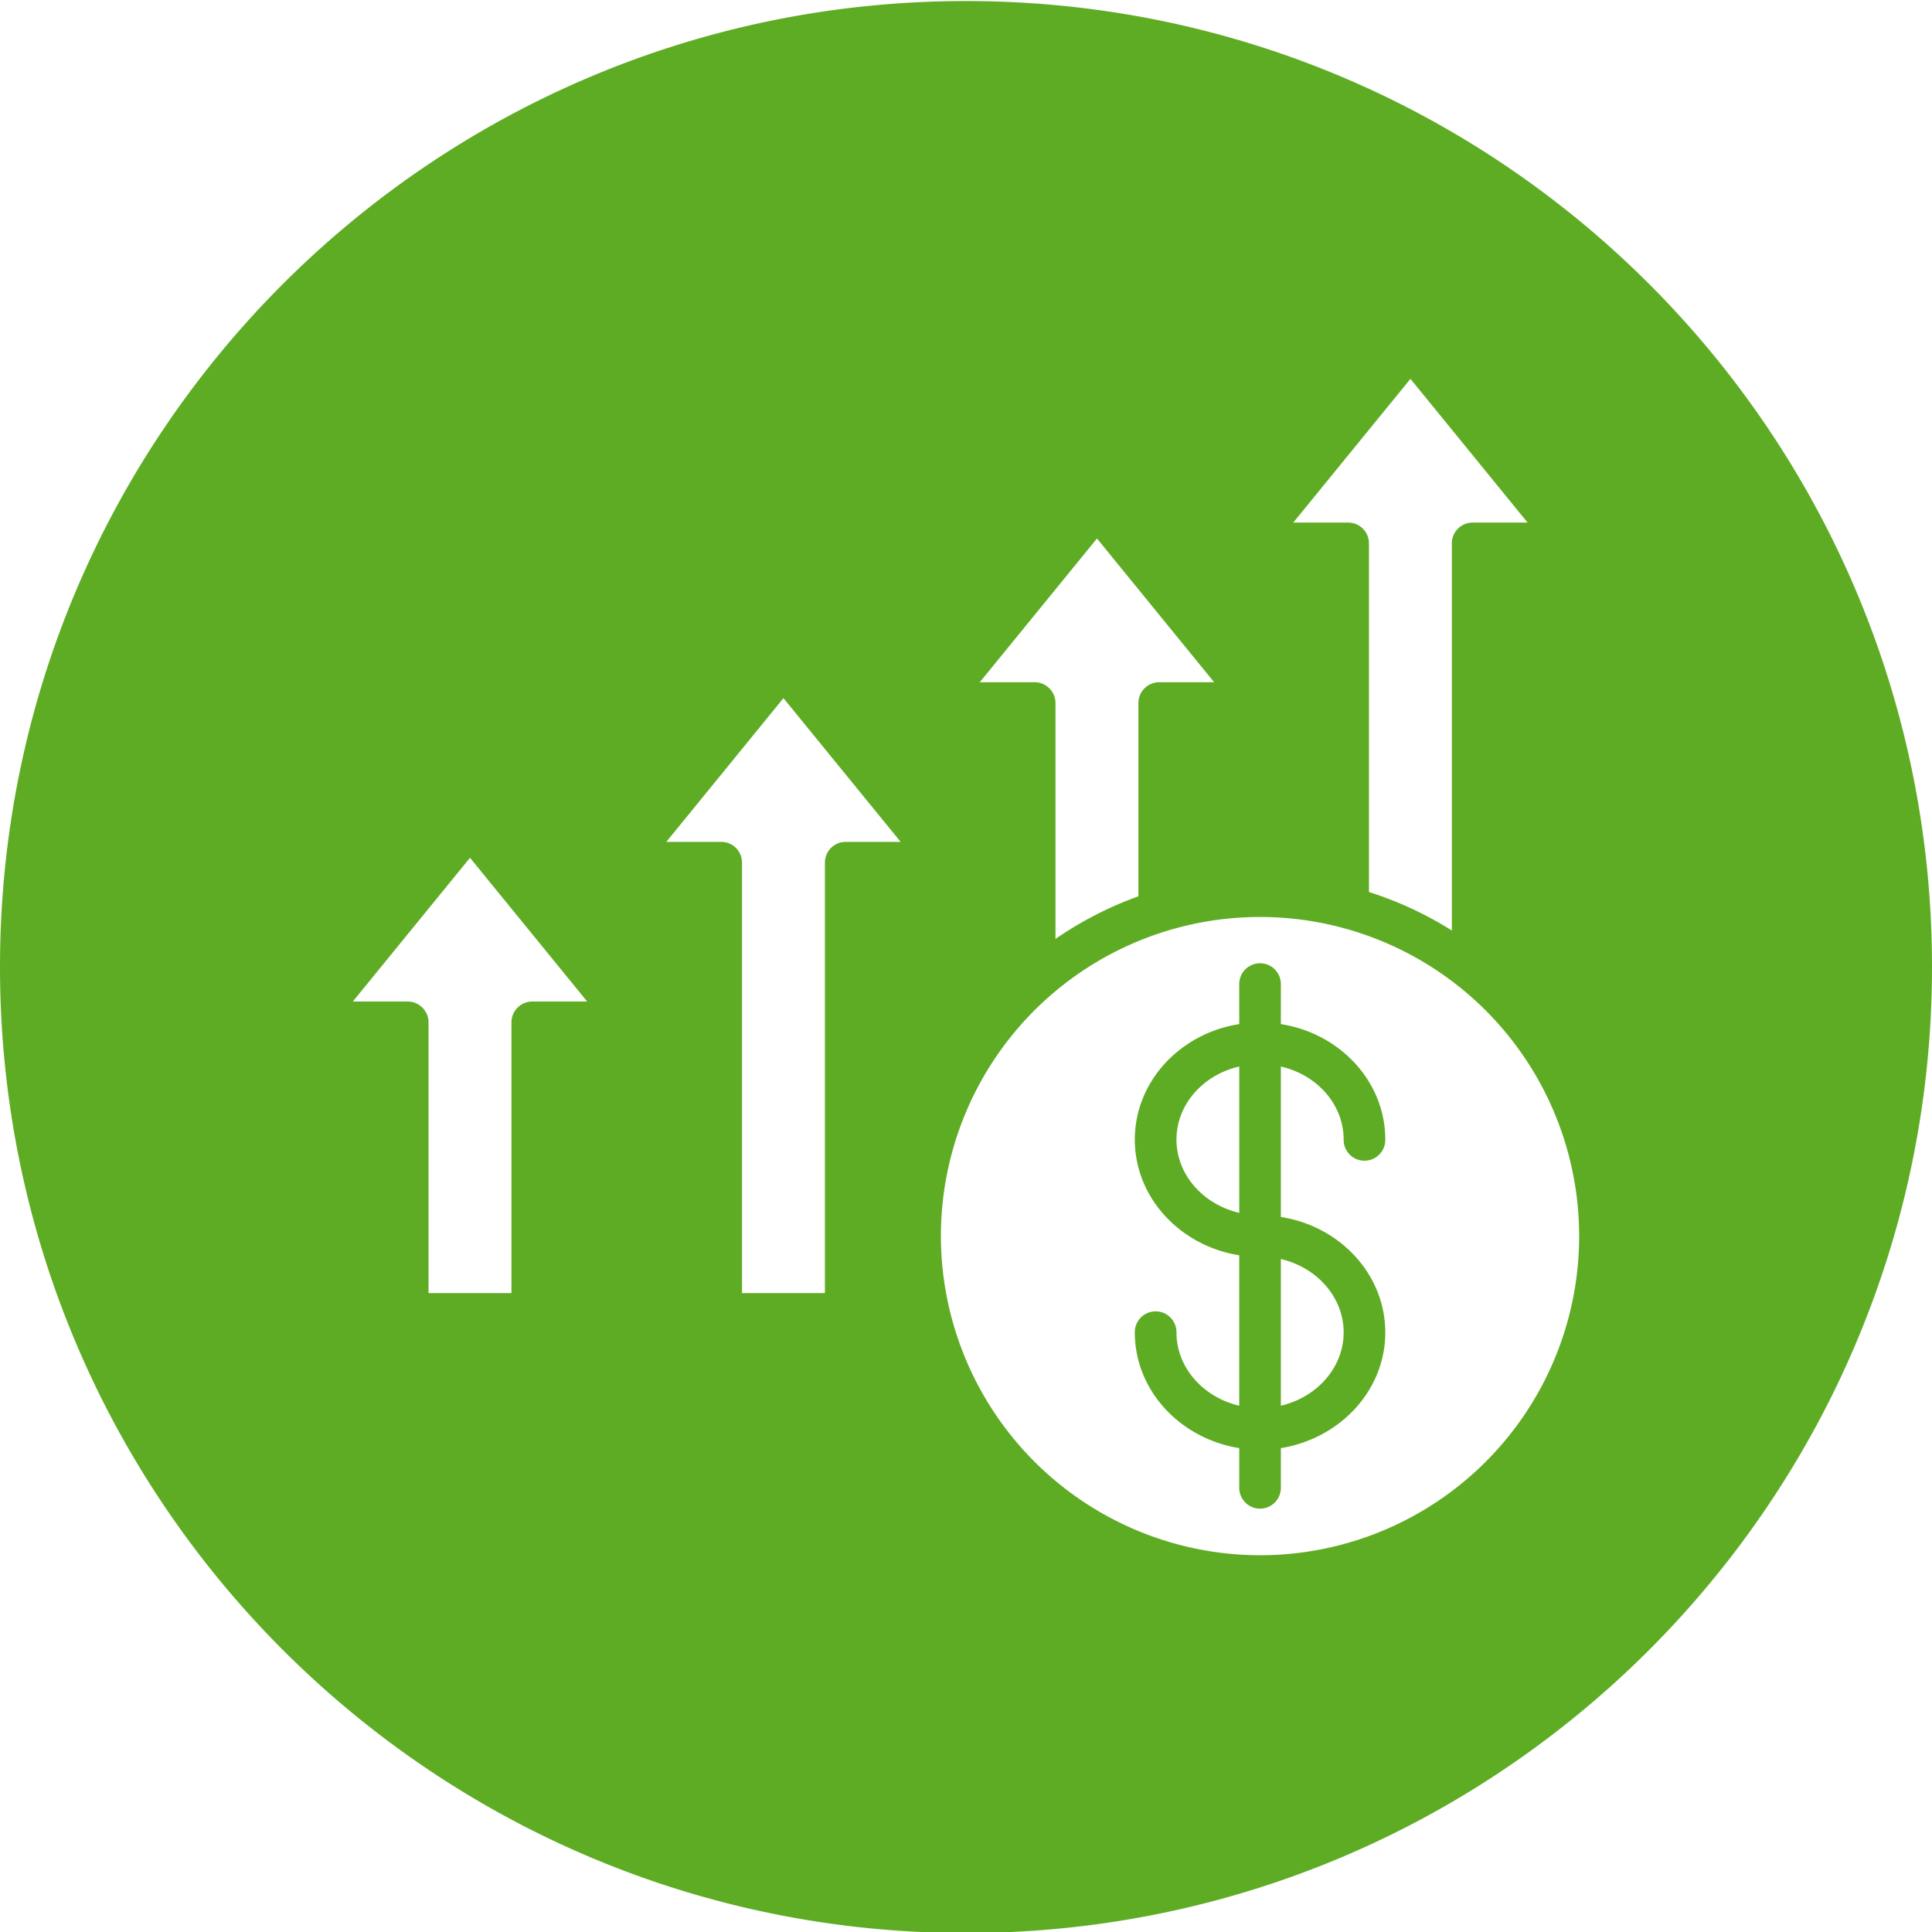 <svg id="Layer_1" height="512" viewBox="0 0 512 512" width="512" xmlns="http://www.w3.org/2000/svg" data-name="Layer 1"><path d="m256 .277c141.384 0 256 114.587 256 255.963s-114.617 256.035-256 256.035-256-114.658-256-256.035 114.623-255.963 256-255.963zm100.08 352.837c0-9.342-7.078-17.232-16.638-19.454v38.862c9.56-2.222 16.638-10.112 16.638-19.408zm-44.3-51.106c0 9.3 7.079 17.187 16.634 19.409v-38.772c-9.555 2.177-16.634 10.022-16.634 19.363zm44.3 0a5.519 5.519 0 1 0 11.037 0c0-15.372-11.989-28.16-27.675-30.609v-10.611a5.516 5.516 0 1 0 -11.032 0v10.612c-15.681 2.449-27.671 15.237-27.671 30.609s11.99 28.16 27.671 30.654v39.86c-9.555-2.222-16.634-10.112-16.634-19.408a5.519 5.519 0 1 0 -11.037 0c0 15.372 11.99 28.115 27.671 30.654v10.52a5.516 5.516 0 1 0 11.032 0v-10.52c15.686-2.539 27.675-15.282 27.675-30.654s-11.989-28.16-27.675-30.609v-39.86c9.56 2.177 16.638 10.022 16.638 19.363zm-22.148 110.147a84.572 84.572 0 1 0 -84.585-84.571 84.673 84.673 0 0 0 84.585 84.571zm-59.732-231.355a5.527 5.527 0 0 1 5.515 5.487v62.533a96.446 96.446 0 0 1 21.97-11.292v-51.244a5.53 5.53 0 0 1 5.519-5.487h14.551l-31.044-38.091-31.062 38.094zm83.071-42.308a5.494 5.494 0 0 1 5.514 5.487v92.416a94.882 94.882 0 0 1 21.97 10.2v-102.619a5.5 5.5 0 0 1 5.523-5.487h14.548l-31.044-38.089-31.058 38.092zm-133.141 84.613h14.547l-31.054-38.091-31.044 38.091h14.543a5.5 5.5 0 0 1 5.523 5.487v114.092h21.966v-114.092a5.5 5.5 0 0 1 5.519-5.487zm-130.63 42.308h14.551a5.54 5.54 0 0 1 5.515 5.533v71.738h21.97v-71.738a5.536 5.536 0 0 1 5.523-5.533h14.547l-31.053-38.091z" fill="#5eac24" fill-rule="evenodd"/></svg>